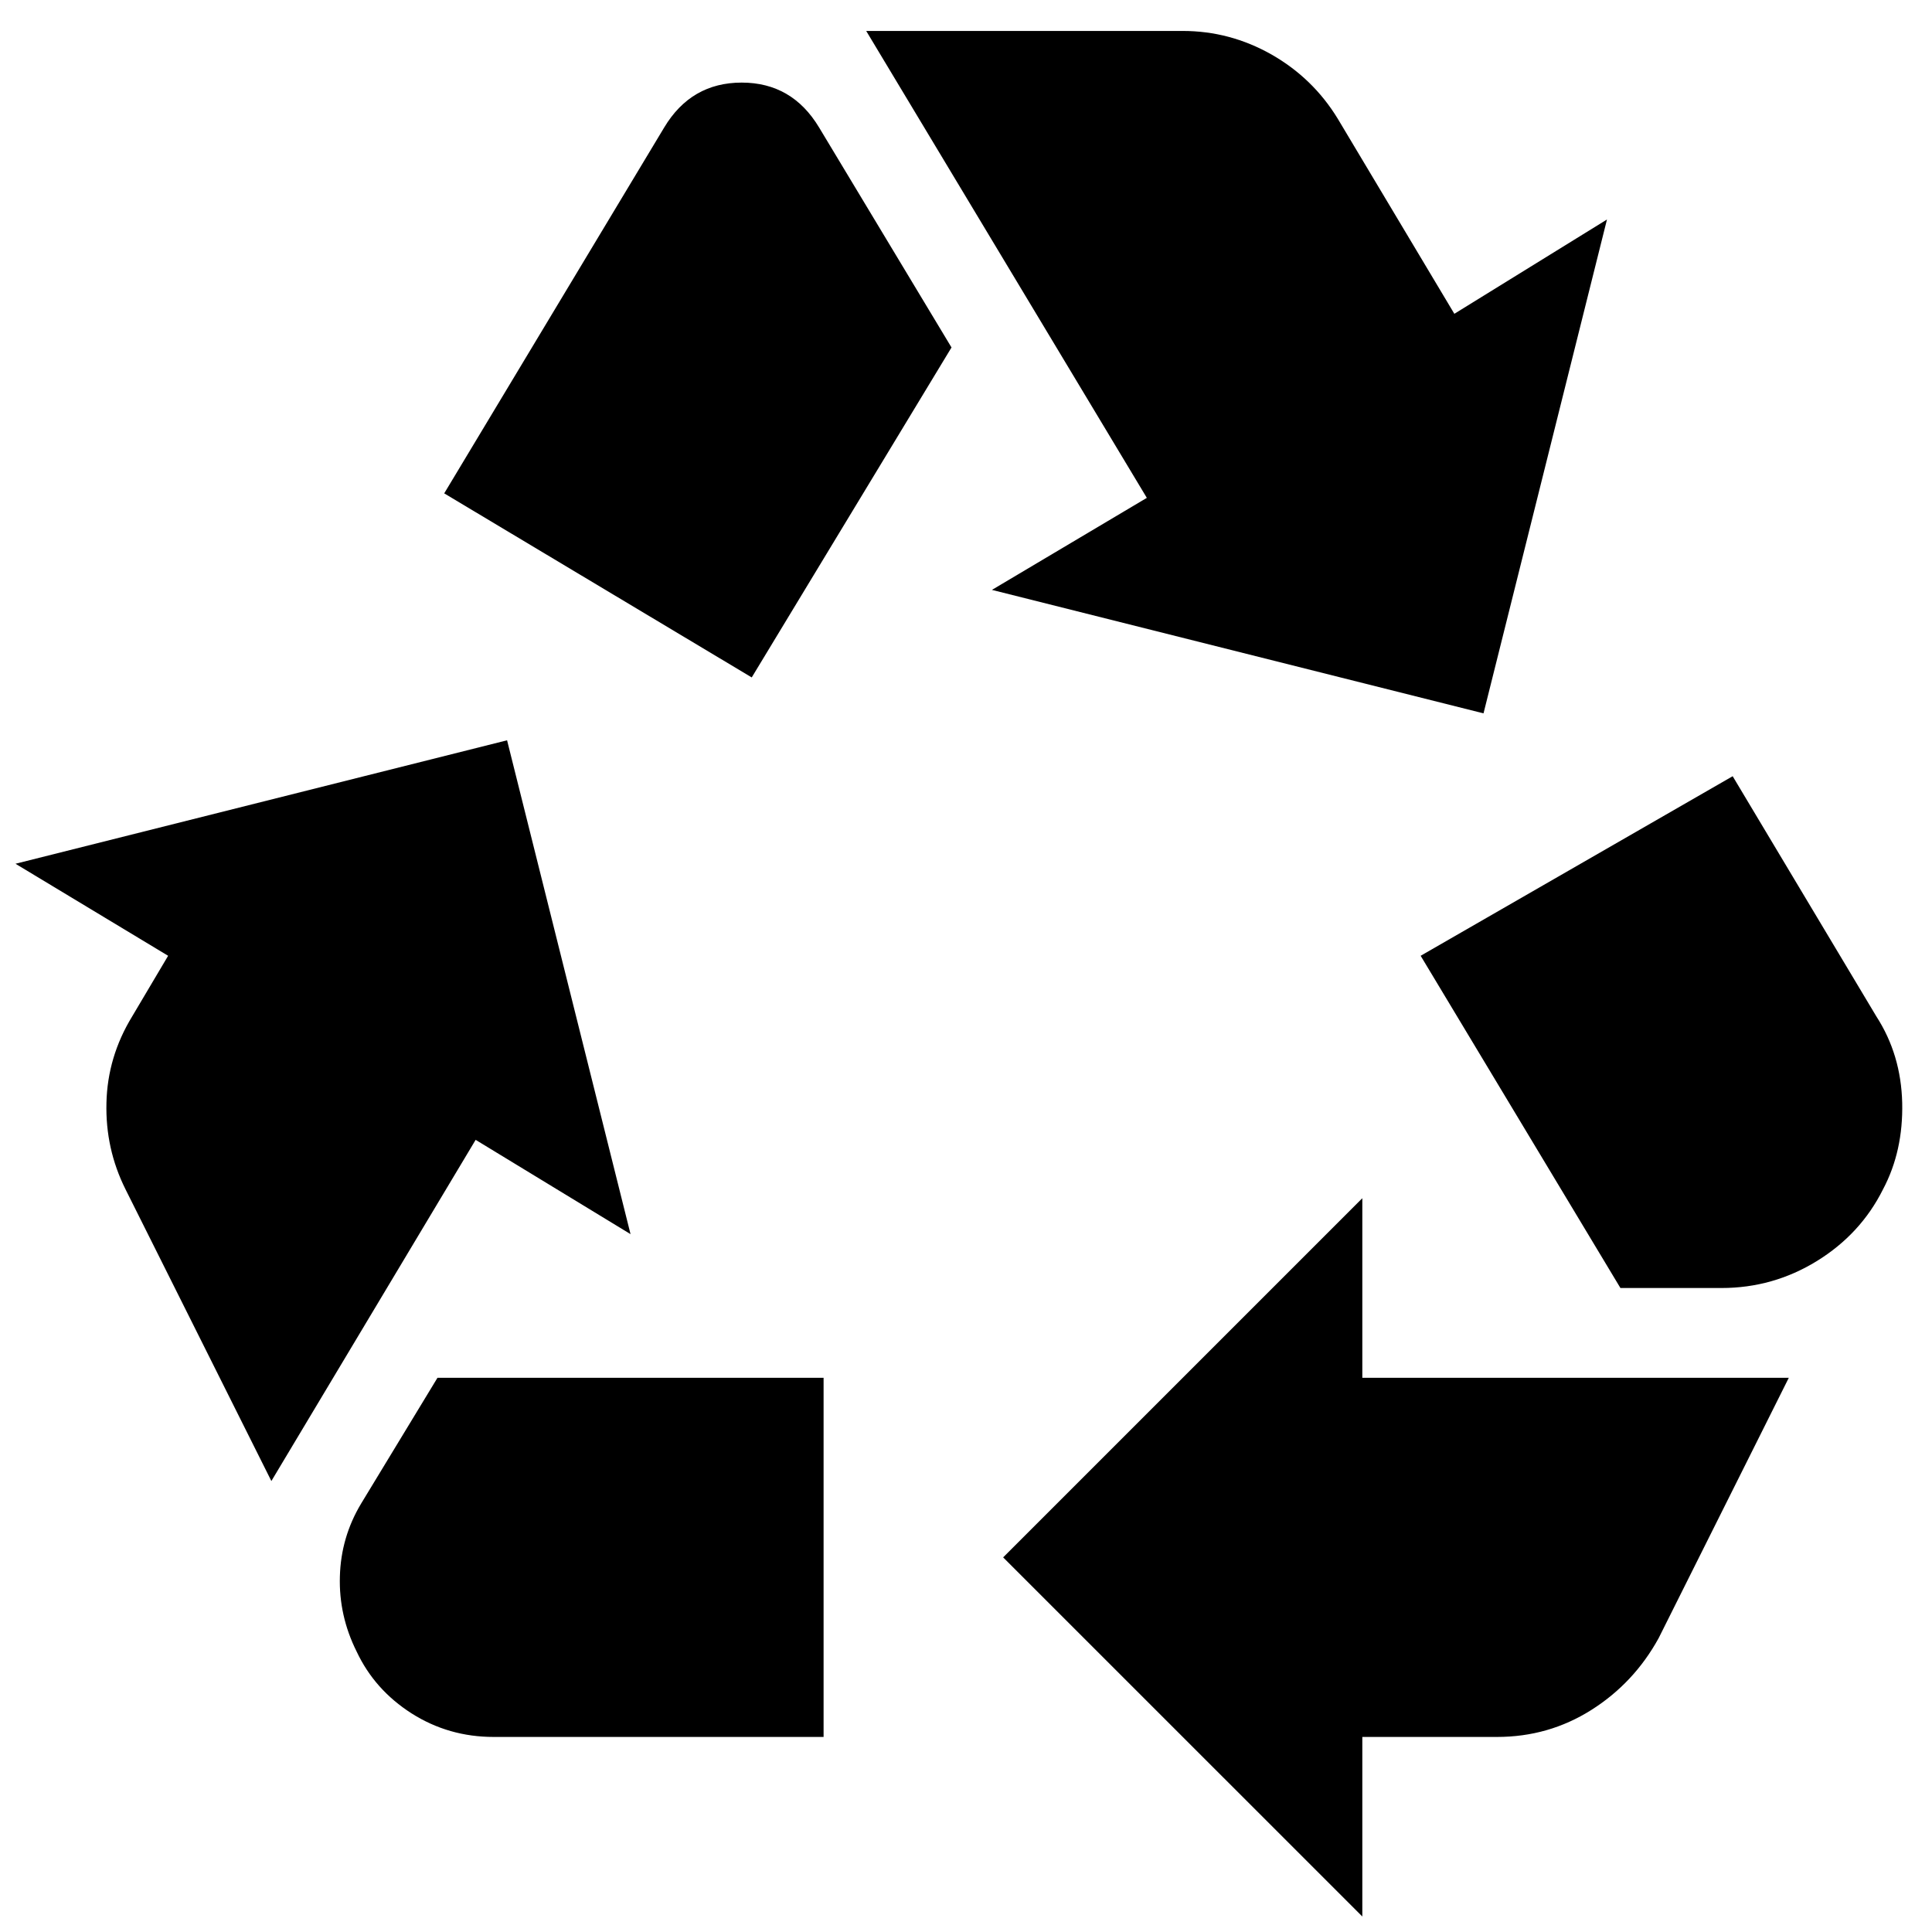 <svg width="52" height="52" viewBox="0 0 52 52" fill="none" xmlns="http://www.w3.org/2000/svg">
<path d="M20.233 18.233L25.61 9.352L22.046 3.431C21.562 2.626 20.868 2.223 19.963 2.223C19.056 2.223 18.36 2.626 17.877 3.431L11.956 13.279L20.233 18.233ZM43.614 34.667L38.237 25.725L46.635 20.892L50.502 27.356C50.945 28.041 51.177 28.817 51.198 29.683C51.217 30.549 51.046 31.323 50.683 32.008C50.281 32.814 49.686 33.458 48.9 33.942C48.115 34.425 47.26 34.667 46.333 34.667H43.614ZM36.667 51.583L27 41.917L36.667 32.25V37.083H48.146L44.642 44.092C44.199 44.897 43.594 45.542 42.829 46.025C42.064 46.508 41.218 46.75 40.292 46.75H36.667V51.583ZM13.285 46.75C12.48 46.75 11.744 46.539 11.079 46.117C10.415 45.693 9.922 45.139 9.6 44.454C9.278 43.81 9.127 43.135 9.148 42.429C9.167 41.725 9.358 41.071 9.721 40.467L11.775 37.083H22.167V46.75H13.285ZM7.304 39.862L3.377 32.008C3.015 31.283 2.844 30.508 2.865 29.683C2.884 28.857 3.115 28.081 3.558 27.356L4.525 25.725L0.417 23.248L13.648 19.925L16.971 33.217L12.802 30.679L7.304 39.862ZM39.929 19.2L26.698 15.877L30.867 13.4L23.314 0.833H31.833C32.679 0.833 33.475 1.044 34.221 1.466C34.965 1.89 35.559 2.465 36.002 3.189L39.144 8.446L43.252 5.908L39.929 19.2Z" fill="black"/>
</svg>

